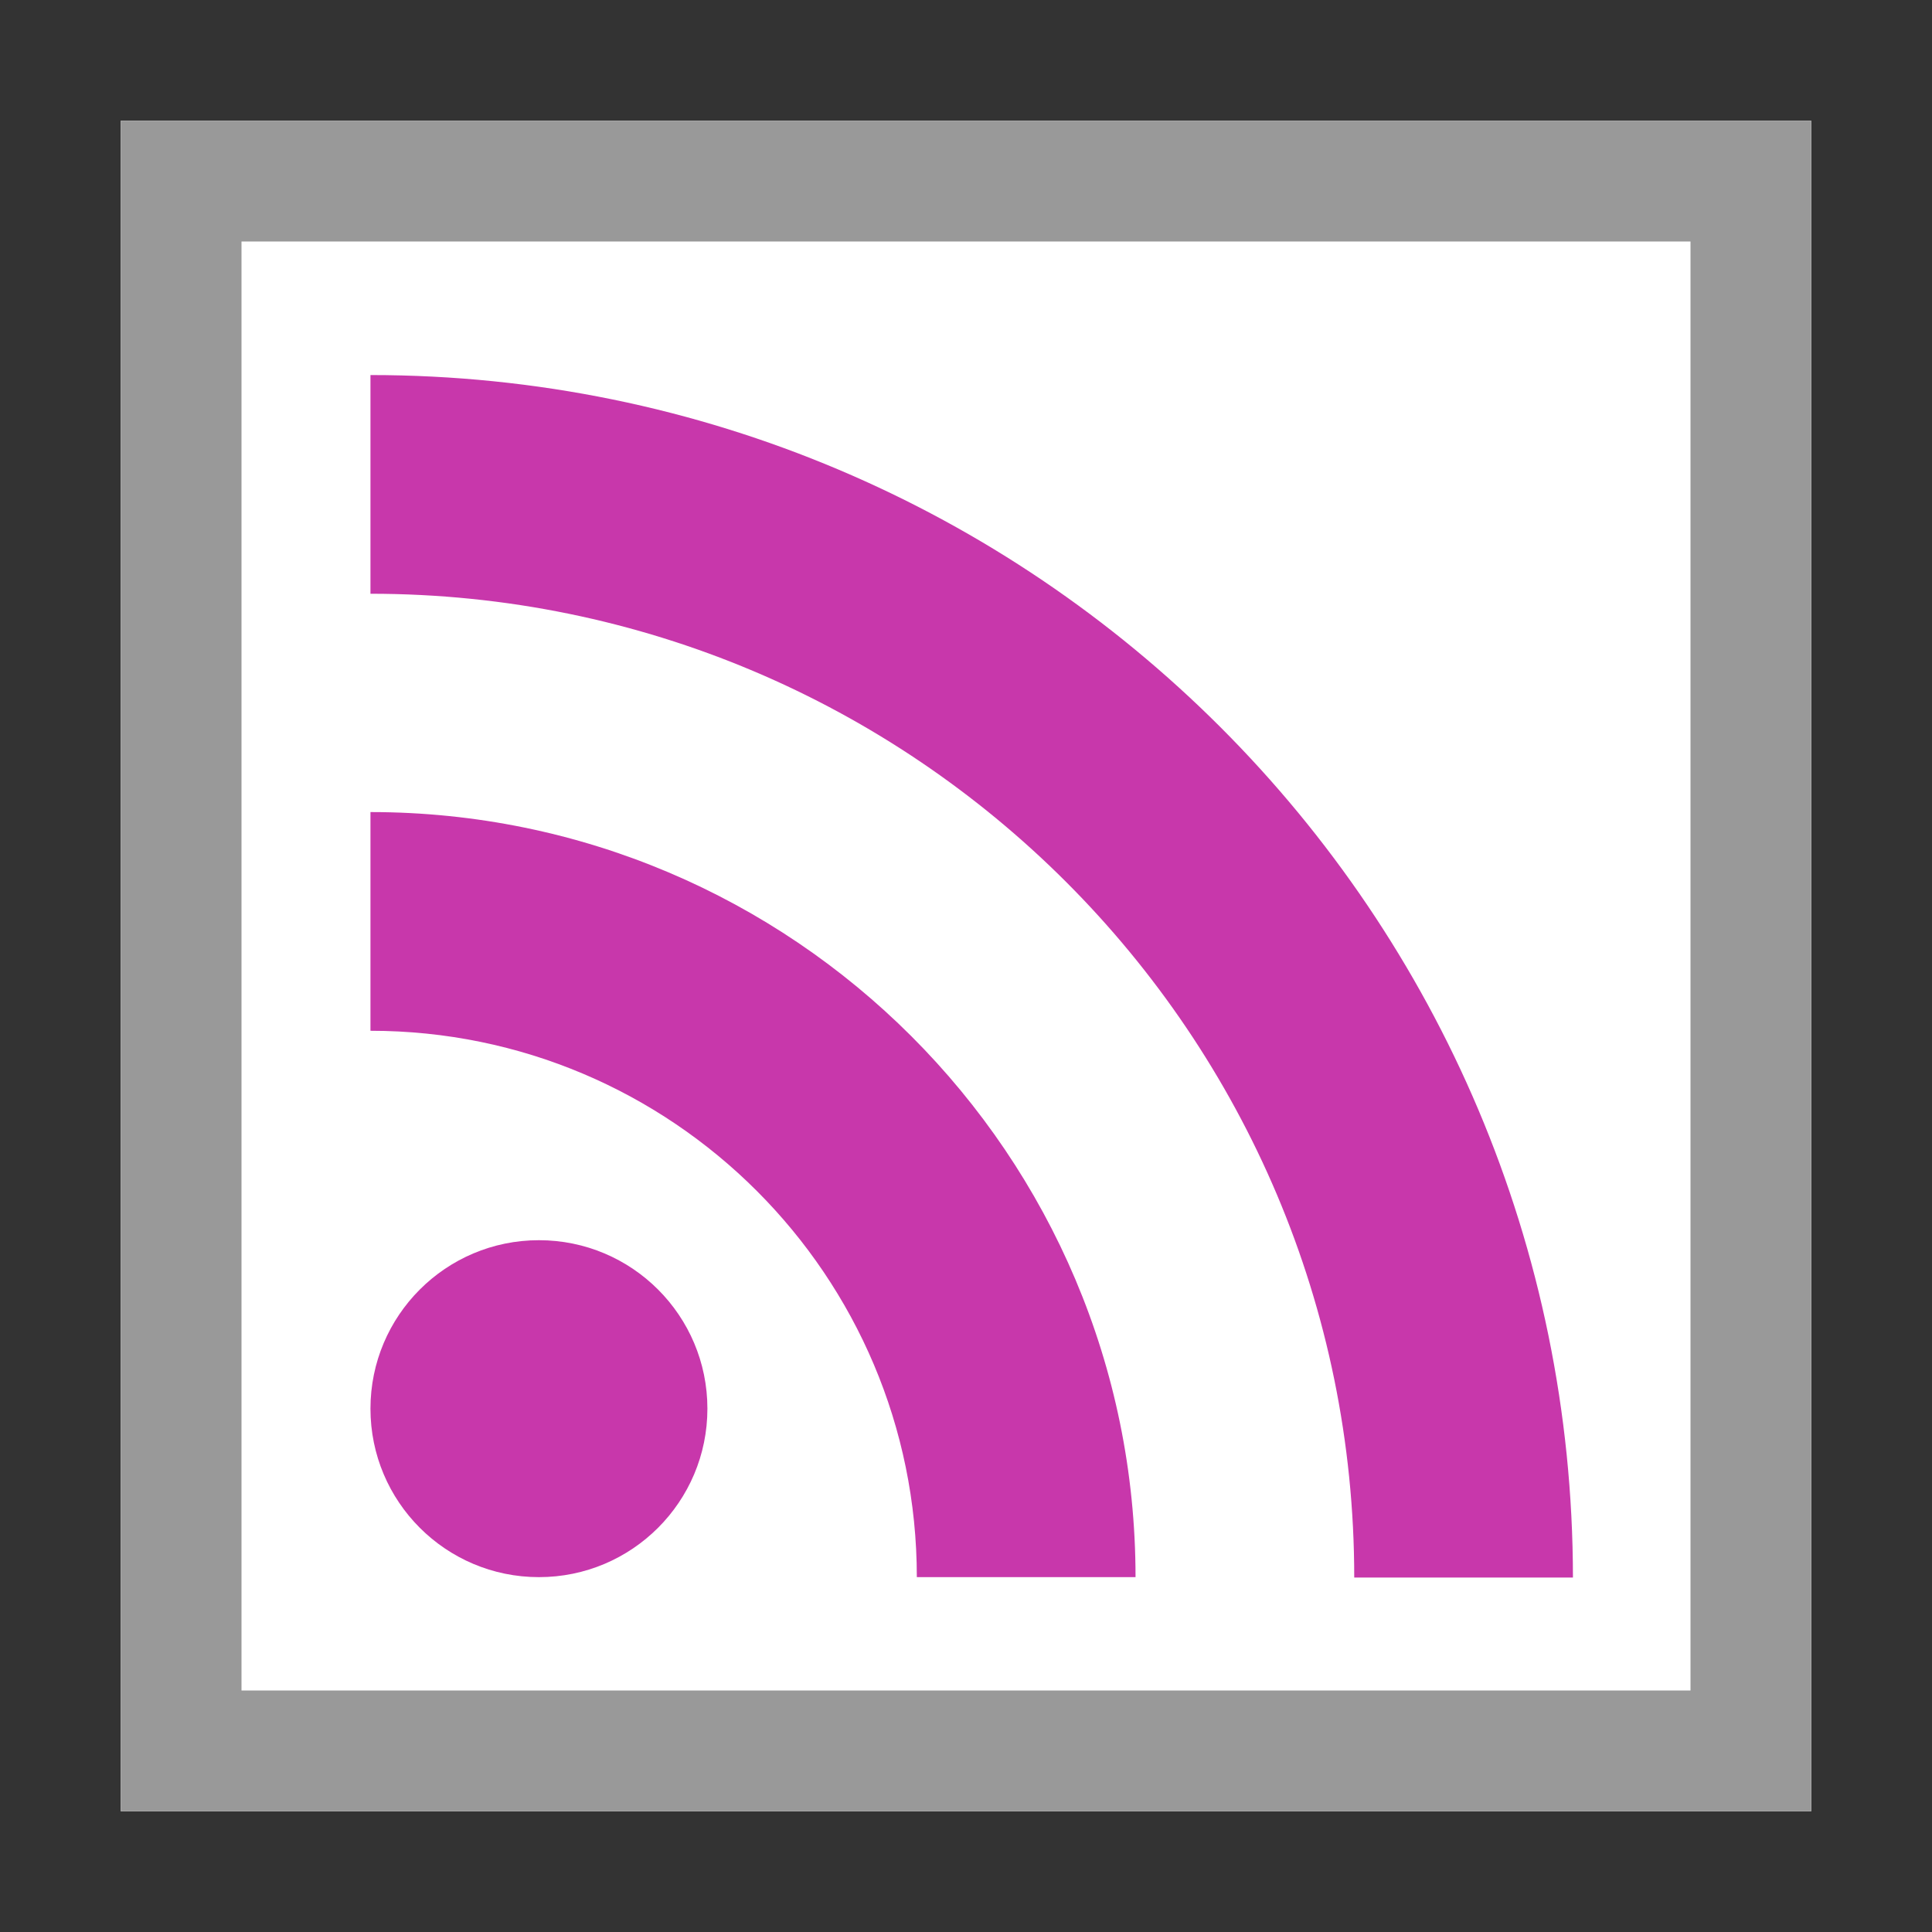<?xml version="1.0" encoding="UTF-8" standalone="no"?>
<svg
   xmlns:dc="http://purl.org/dc/elements/1.1/"
   xmlns:cc="http://creativecommons.org/ns#"
   xmlns:rdf="http://www.w3.org/1999/02/22-rdf-syntax-ns#"
   xmlns:svg="http://www.w3.org/2000/svg"
   xmlns="http://www.w3.org/2000/svg"
   xmlns:sodipodi="http://sodipodi.sourceforge.net/DTD/sodipodi-0.dtd"
   xmlns:inkscape="http://www.inkscape.org/namespaces/inkscape"
   viewBox="0 0 16 16"
   version="1.1"
   id="svg3745"
   sodipodi:docname="tx-dlf-feeds.svg"
   inkscape:version="0.92.4 (5da689c313, 2019-01-14)">
  <rect x="0" y="0" width="16" height="16" fill="#333333" stroke="none"/>
  <defs
     id="defs3749" />
  <sodipodi:namedview
     pagecolor="#ffffff"
     bordercolor="#666666"
     borderopacity="1"
     objecttolerance="10"
     gridtolerance="10"
     guidetolerance="10"
     inkscape:pageopacity="0"
     inkscape:pageshadow="2"
     inkscape:window-width="1920"
     inkscape:window-height="1017"
     id="namedview3747"
     showgrid="false"
     inkscape:zoom="26.5625"
     inkscape:cx="-2.0737033"
     inkscape:cy="4.679193"
     inkscape:window-x="-8"
     inkscape:window-y="-8"
     inkscape:window-maximized="1"
     inkscape:current-layer="svg3745"
     showguides="true"
     inkscape:guide-bbox="true">
    <sodipodi:guide
       position="-3.482,12.894"
       orientation="0,1"
       id="guide5077"
       inkscape:locked="false" />
    <sodipodi:guide
       position="-1.073,3.068"
       orientation="0,1"
       id="guide5079"
       inkscape:locked="false" />
    <sodipodi:guide
       position="3.068,13.647"
       orientation="1,0"
       id="guide5081"
       inkscape:locked="false" />
    <sodipodi:guide
       position="12.988,13.308"
       orientation="1,0"
       id="guide5083"
       inkscape:locked="false" />
  </sodipodi:namedview>
  <path
     fill="#FFF"
     d="M1 1h14v14H1V1z"
     id="path3733" />
  <path
     fill="#999"
     d="M1 1v14h14V1H1zm1 1h12v12H2V2z"
     id="path3735" />
  <g
     id="g6326"
     transform="matrix(0.03,0,0,0.03,3.068,3.106)">
    <g
       id="g6324">
      <circle
         cx="46.507"
         cy="285.333"
         r="46.507"
         id="circle6322"
         style="fill:#c837ab;fill-opacity:1" />
    </g>
  </g>
  <g
     id="g6336"
     transform="matrix(0.03,0,0,0.03,3.068,3.106)"
     style="fill:#c837ab;fill-opacity:1">
    <g
       id="g6334"
       style="fill:#c837ab;fill-opacity:1">
      <g
         id="g6332"
         style="fill:#c837ab;fill-opacity:1">
        <path
           d="m 0,120.64 v 60.373 c 83.307,0 150.827,67.627 150.827,150.827 H 211.2 C 211.2,215.253 116.587,120.64 0,120.64 Z"
           id="path6328"
           inkscape:connector-curvature="0"
           style="fill:#c837ab;fill-opacity:1" />
        <path
           d="m 0,0 v 60.373 c 149.973,0 271.573,121.6 271.573,271.573 h 60.373 C 331.84,148.587 183.253,0 0,0 Z"
           id="path6330"
           inkscape:connector-curvature="0"
           style="fill:#c837ab;fill-opacity:1" />
      </g>
    </g>
  </g>
</svg>
